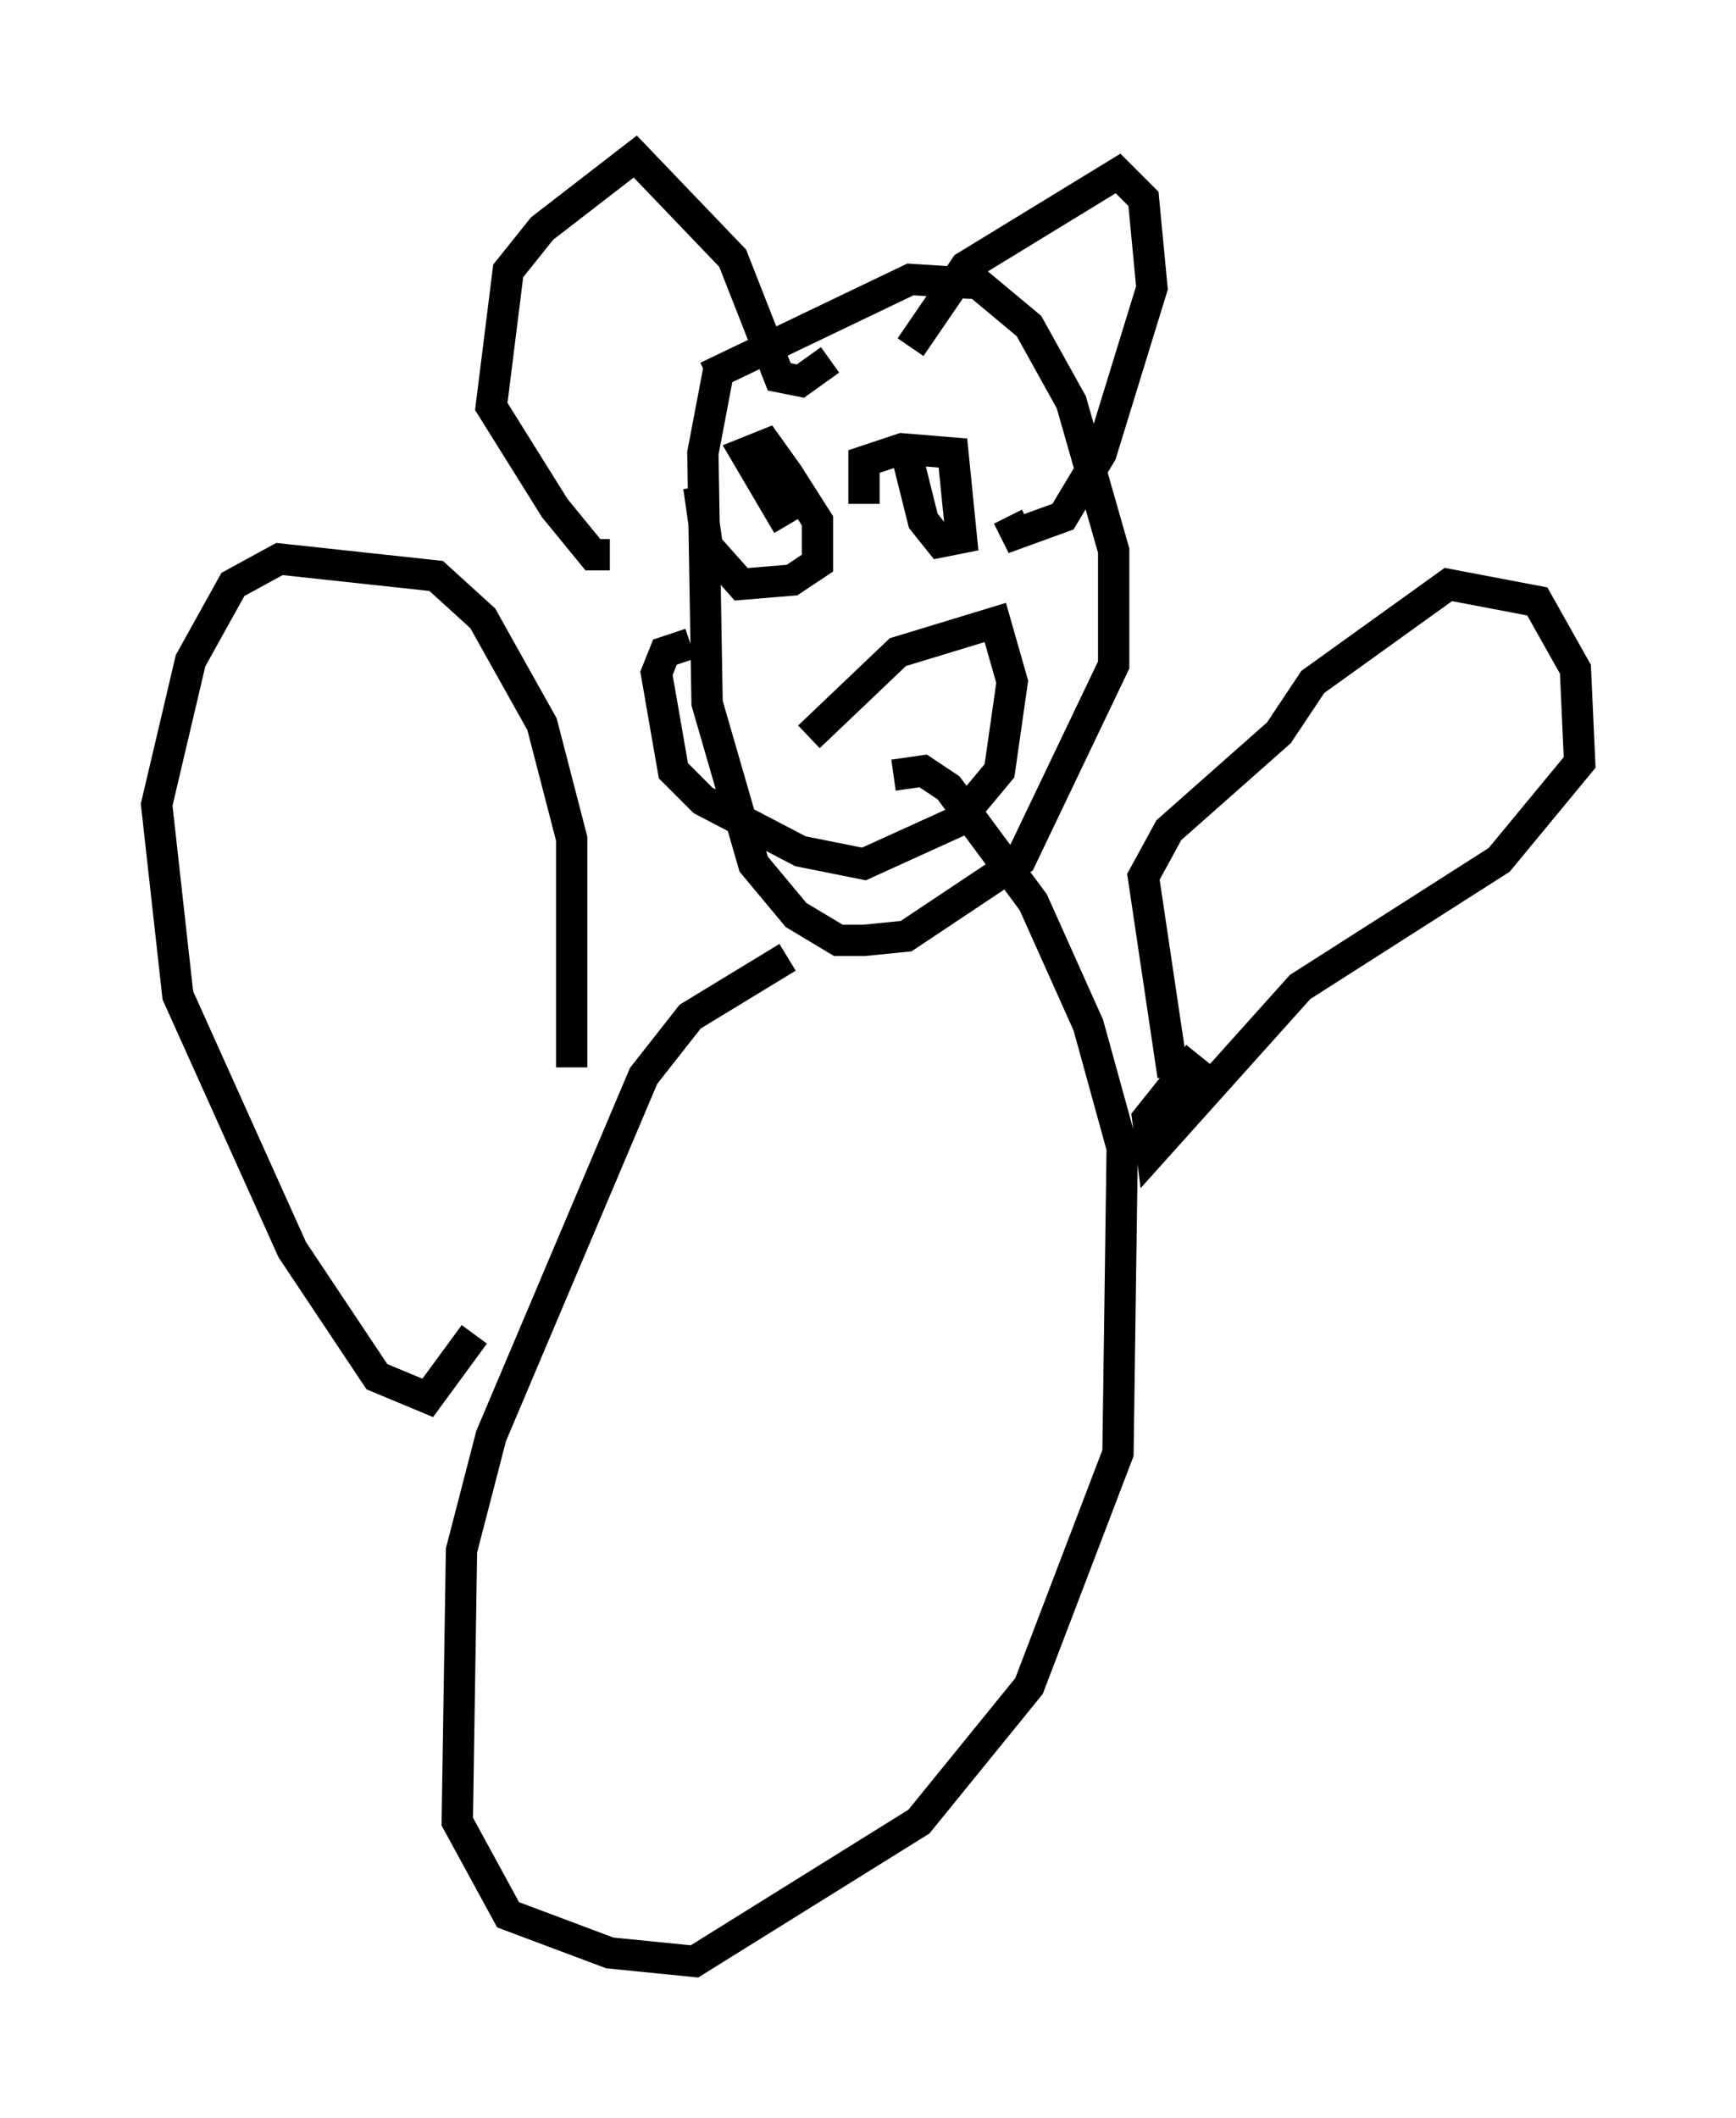 <?xml version="1.0" encoding="utf-8" ?>
<svg baseProfile="full" height="67.645" version="1.1" width="55.466" xmlns="http://www.w3.org/2000/svg" xmlns:ev="http://www.w3.org/2001/xml-events" xmlns:xlink="http://www.w3.org/1999/xlink"><defs /><rect fill="white" height="67.645" width="55.466" x="0" y="0" /><path d="M21.915, 13.39 m0.677, -1.353 l6.495, -3.112 2.165, 0.135 l1.624, 1.353 1.353, 2.436 l1.353, 4.736 0.0, 3.654 l-2.977, 6.225 -3.654, 2.436 l-1.353, 0.135 -0.812, 0.0 l-1.353, -0.812 -1.353, -1.624 l-1.488, -5.142 -0.135, -7.984 l0.541, -2.842 m2.165, 18.944 l-3.112, 1.894 -1.488, 1.894 l-4.871, 11.502 -0.947, 3.654 l-0.135, 8.66 1.624, 2.977 l3.248, 1.218 2.706, 0.271 l7.172, -4.465 3.518, -4.33 l2.842, -7.442 0.135, -9.743 l-1.083, -3.924 -1.759, -3.924 l-2.706, -3.654 -0.812, -0.541 l-0.947, 0.135 m8.931, 9.607 l-0.947, -6.36 0.812, -1.488 l3.518, -3.112 1.083, -1.624 l4.33, -3.112 2.842, 0.541 l1.218, 2.165 0.135, 2.977 l-2.571, 3.112 -6.36, 4.059 l-4.736, 5.277 -0.135, -1.083 l1.624, -2.03 m-20.027, 0.406 l0.0, -7.307 -0.947, -3.654 l-1.894, -3.383 -1.488, -1.353 l-5.007, -0.541 -1.488, 0.812 l-1.353, 2.436 -1.083, 4.601 l0.677, 6.089 3.654, 8.119 l2.706, 4.059 1.624, 0.677 l1.488, -2.03 m13.938, -31.529 l1.759, -2.571 4.871, -2.977 l0.812, 0.812 0.271, 2.842 l-1.624, 5.277 -1.218, 2.03 l-1.488, 0.541 -0.271, -0.541 m-5.683, -5.007 l-0.947, 0.677 -0.677, -0.135 l-1.488, -3.789 -3.112, -3.248 l-2.977, 2.3 -1.083, 1.353 l-0.541, 4.33 2.03, 3.248 l1.218, 1.488 0.541, 0.0 m8.119, -1.624 l0.0, -1.353 1.218, -0.406 l1.624, 0.135 0.271, 2.706 l-0.677, 0.135 -0.541, -0.677 l-0.541, -2.165 m-3.789, 2.3 l-1.353, -2.3 0.677, -0.271 l0.677, 0.947 0.947, 1.488 l0.0, 1.353 -0.812, 0.541 l-1.624, 0.135 -1.083, -1.218 l-0.271, -1.894 m3.518, 7.984 l2.842, -2.706 3.112, -0.947 l0.541, 1.894 -0.406, 2.842 l-1.353, 1.624 -2.977, 1.353 l-2.03, -0.406 -3.112, -1.624 l-0.947, -0.947 -0.541, -3.112 l0.271, -0.677 0.812, -0.271 " fill="none" stroke="black" stroke-width="1" /></svg>